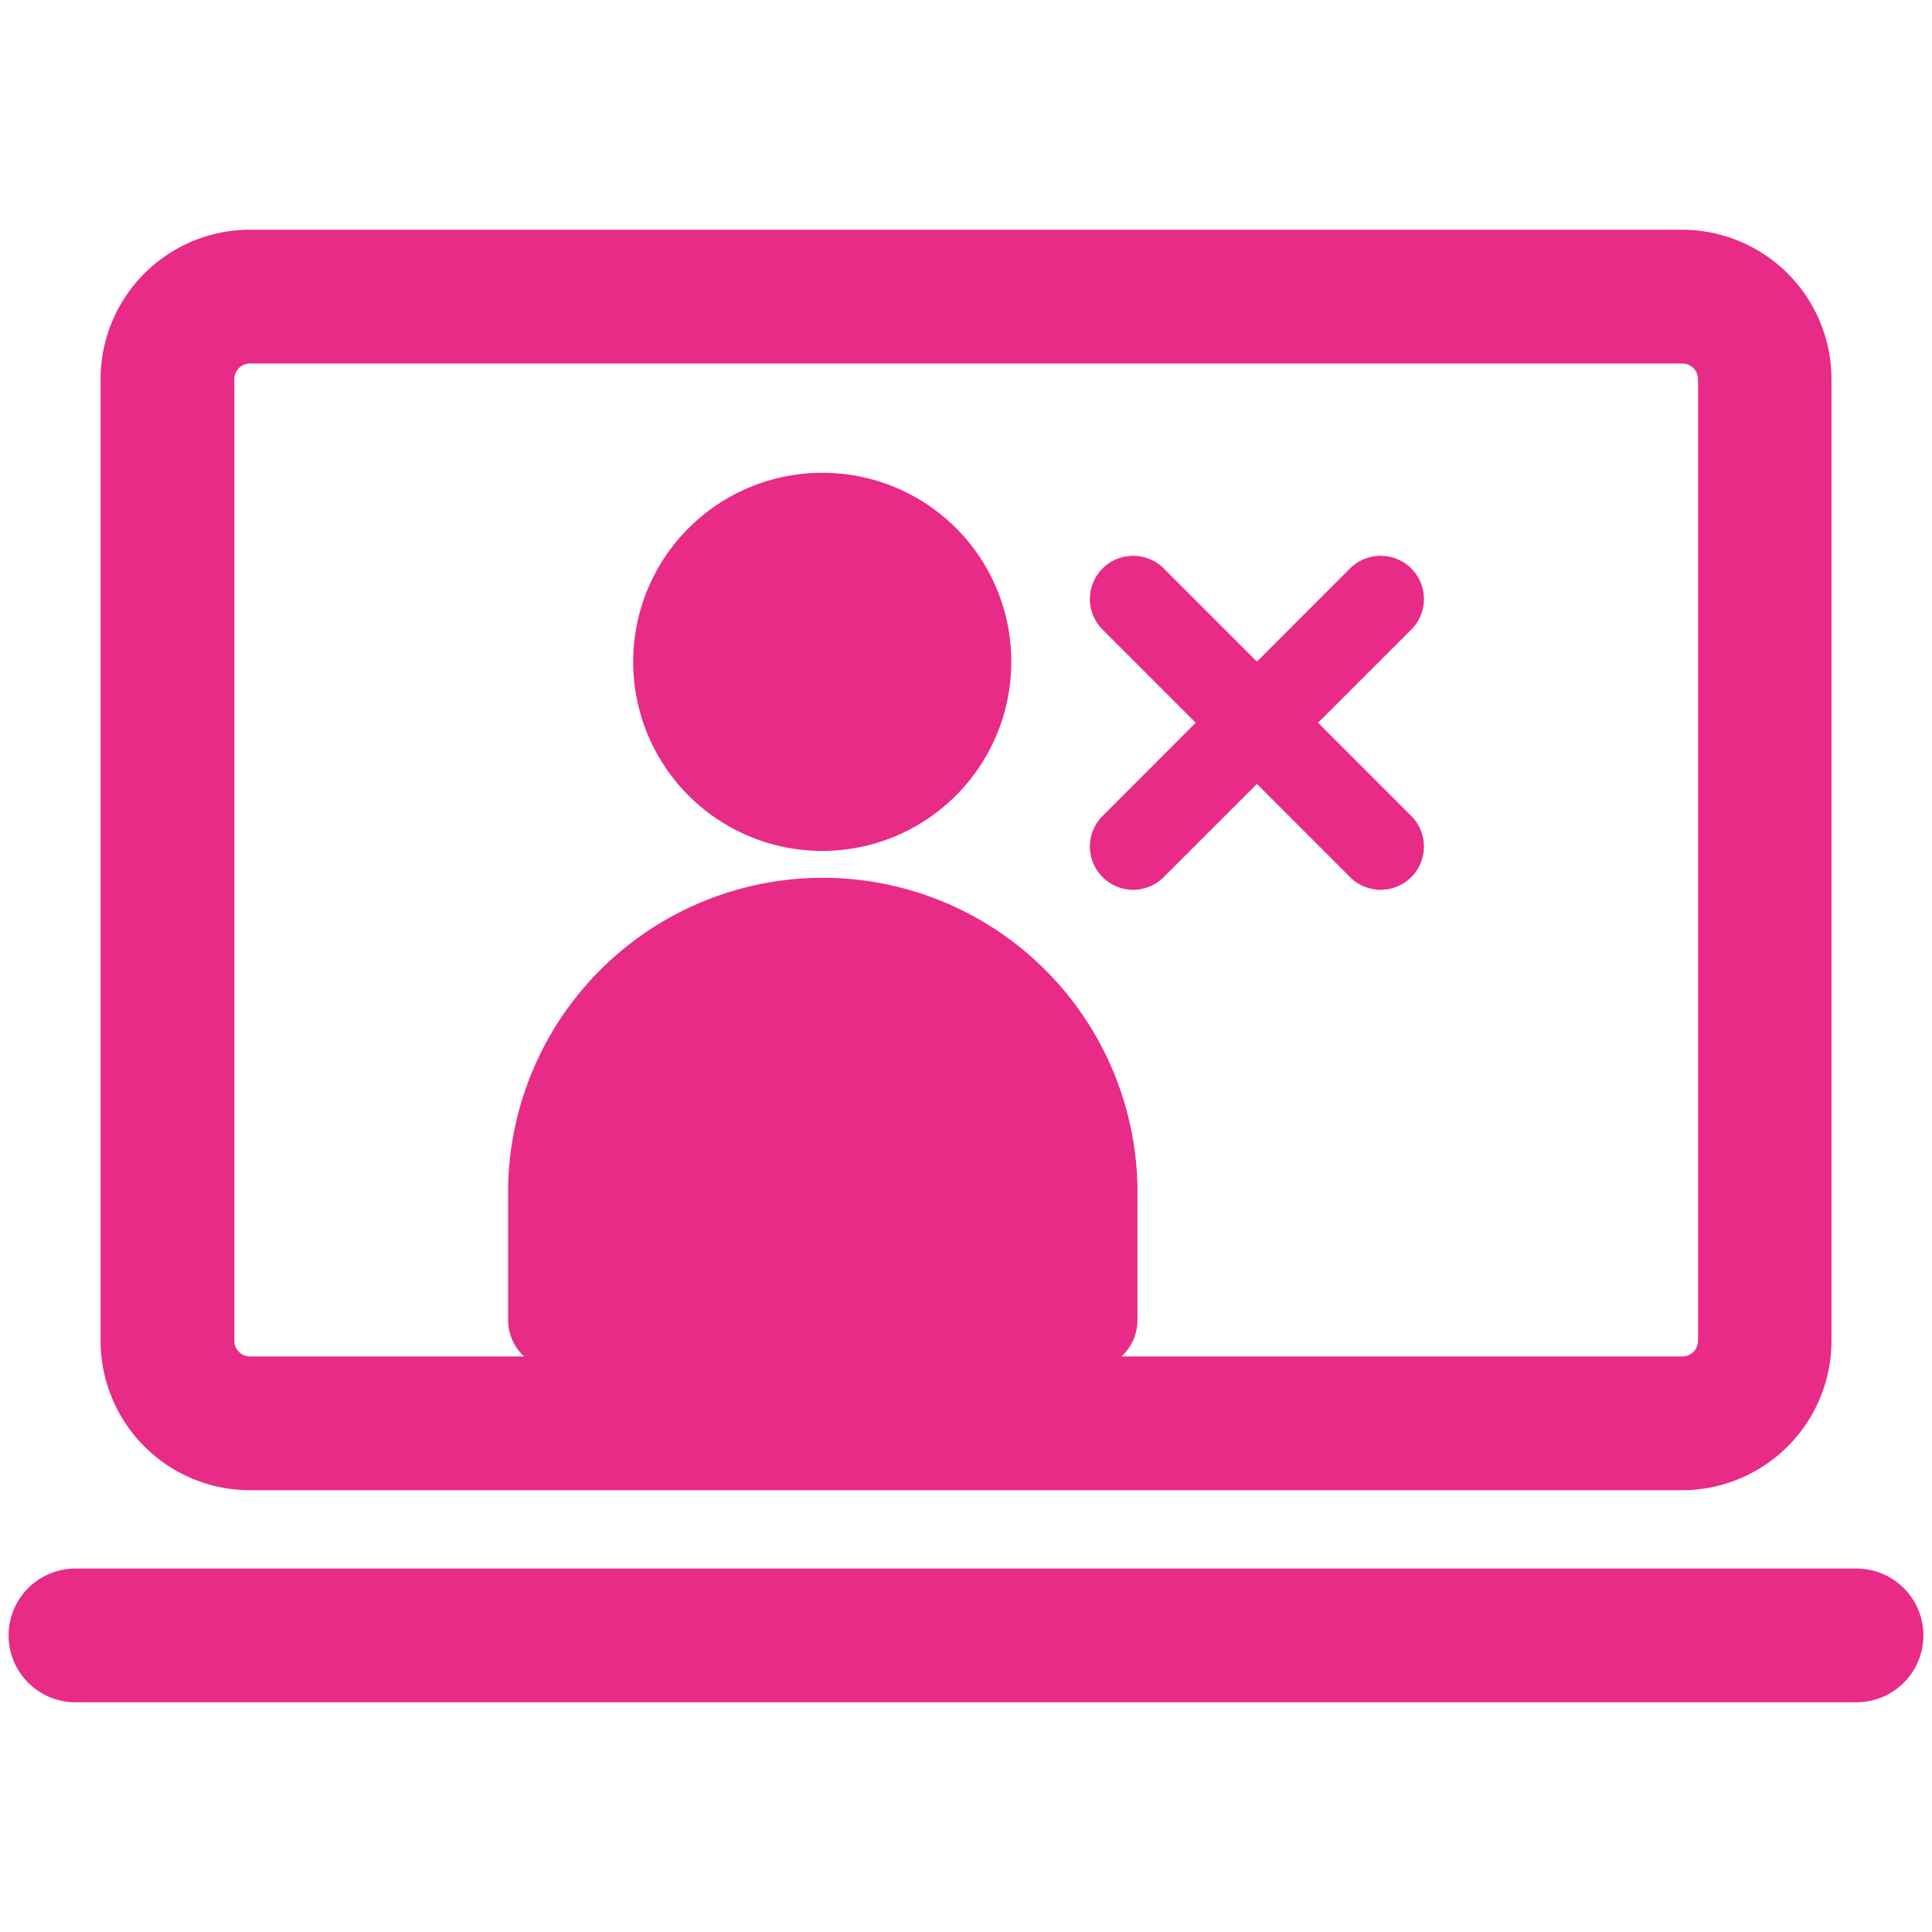 <svg id="Layer_1" data-name="Layer 1" xmlns="http://www.w3.org/2000/svg" viewBox="0 0 256 256"><defs><style>.cls-1{fill:#e82b87;}</style></defs><path class="cls-1" d="M222.87,30.44H33.13a19.8,19.8,0,0,0-19.8,19.81v127.4a19.8,19.8,0,0,0,19.8,19.81H222.87a19.81,19.81,0,0,0,19.81-19.81V50.25A19.81,19.81,0,0,0,222.87,30.44ZM225,177.65a2.09,2.09,0,0,1-2.08,2.09H148.6a6.54,6.54,0,0,0,2.12-4.84V158.66a41.7,41.7,0,1,0-83.39,0V174.9a6.54,6.54,0,0,0,2.12,4.84H33.13a2.09,2.09,0,0,1-2.08-2.09V50.25a2.08,2.08,0,0,1,2.08-2.08H222.87A2.08,2.08,0,0,1,225,50.25Z"/><path class="cls-1" d="M246,225.56H10a8.86,8.86,0,0,1,0-17.72H246a8.86,8.86,0,1,1,0,17.72Z"/><path class="cls-1" d="M109,62.65a25.05,25.05,0,1,0,25,25.05A25,25,0,0,0,109,62.65Z"/><path class="cls-1" d="M187,108.12,174.65,95.77,187,83.43a5.73,5.73,0,0,0,0-8.11h0a5.75,5.75,0,0,0-8.11,0L166.55,87.67,154.2,75.32a5.74,5.74,0,0,0-8.1,0h0a5.73,5.73,0,0,0,0,8.11l12.34,12.34L146.1,108.12a5.72,5.72,0,0,0,0,8.1h0a5.72,5.72,0,0,0,8.1,0l12.35-12.34,12.34,12.34a5.73,5.73,0,0,0,8.11,0h0A5.72,5.72,0,0,0,187,108.12Z"/></svg>